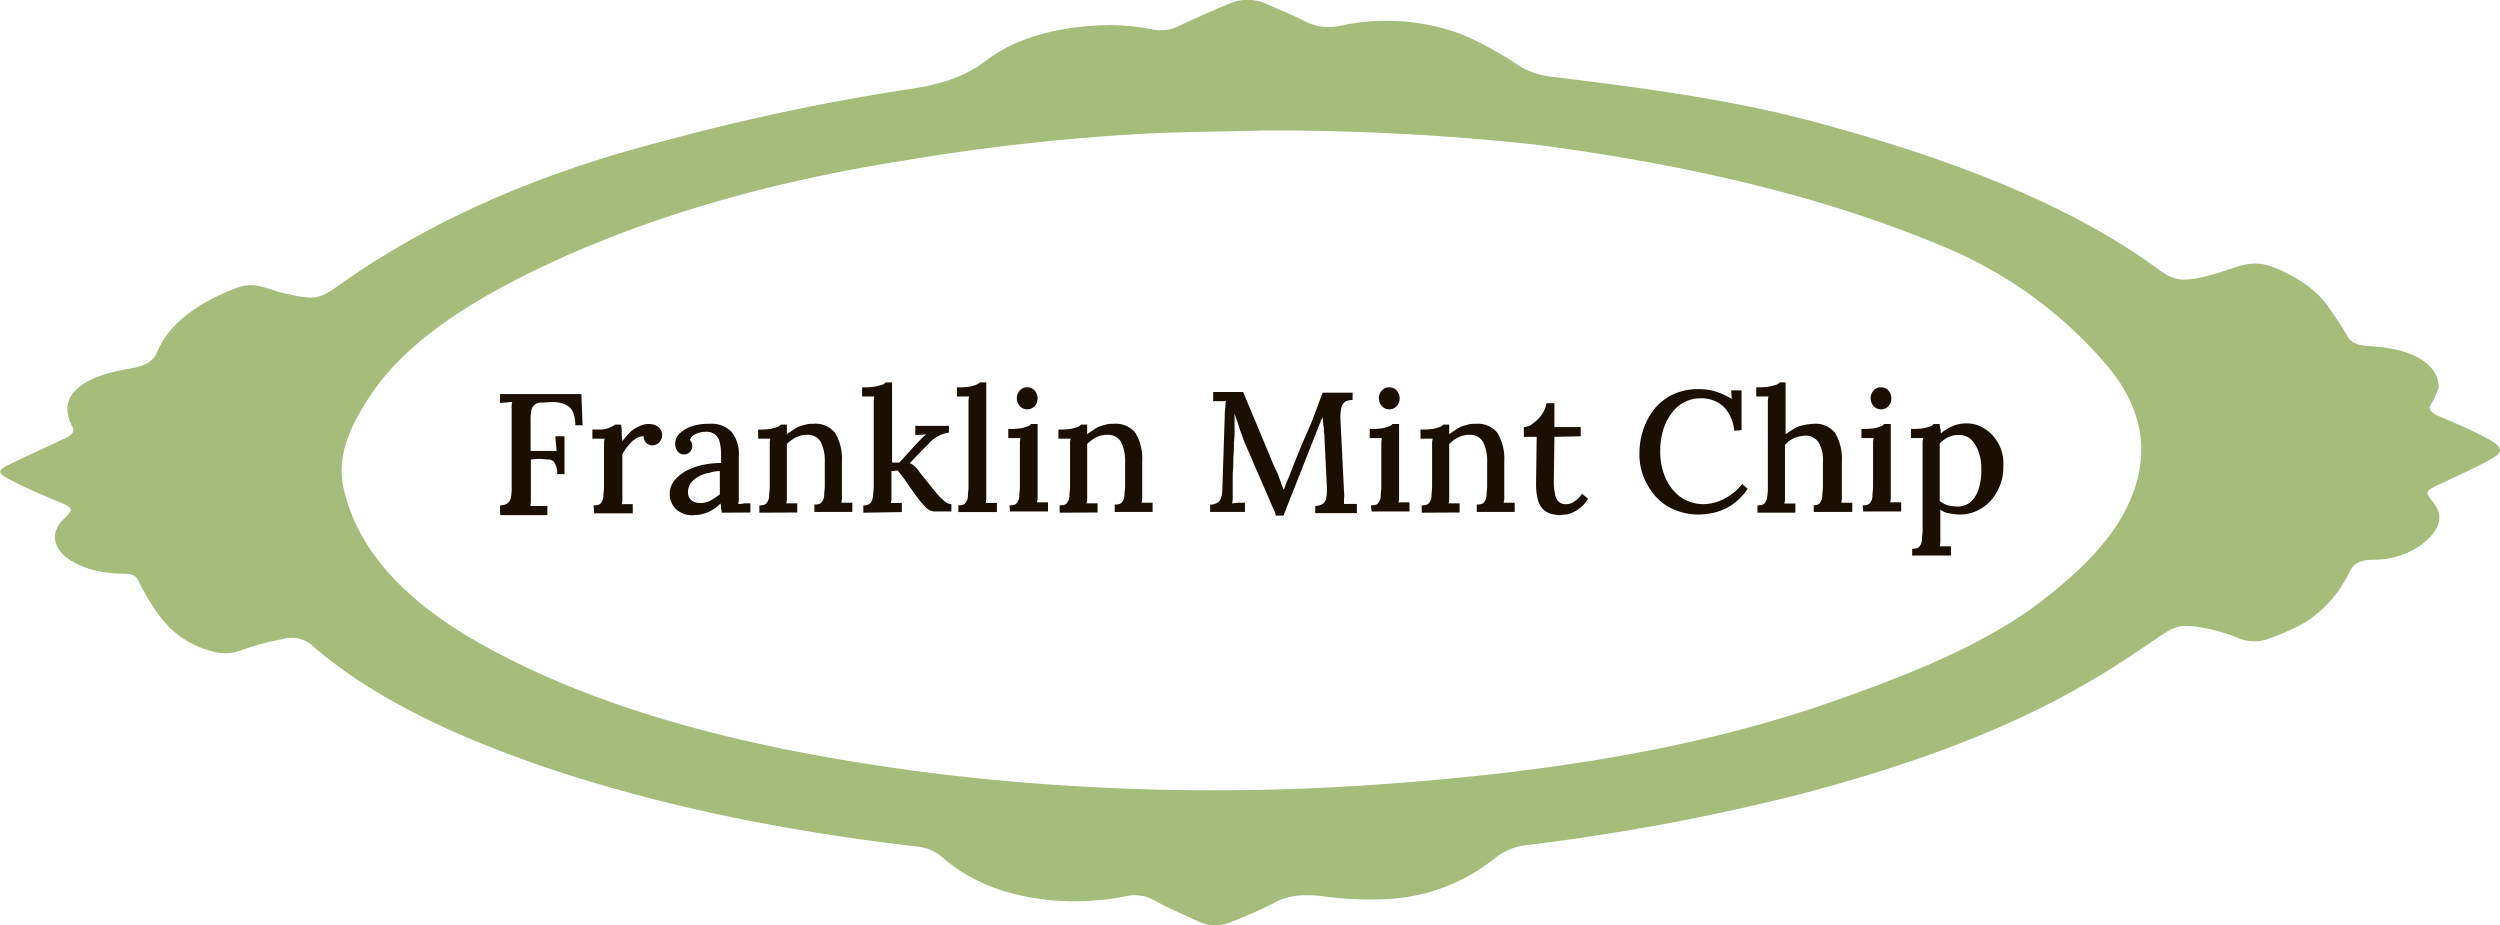 <svg xmlns="http://www.w3.org/2000/svg" viewBox="0 0 408.77 151.32"><defs><style>.cls-1{fill:#a5bc7b;}.cls-2{fill:#1a0f01;}</style></defs><g id="Layer_2" data-name="Layer 2"><g id="Layer_1-2" data-name="Layer 1"><path class="cls-1" d="M398.76,63.33a13.61,13.61,0,0,1-1.1,2.5c-.8,1-.3,1.6,1.3,2.3,2.6,1.1,5.2,2.2,7.6,3.5,3,1.6,2.9,2.4-.1,3.9-2.3,1.2-4.7,2.3-7,3.4-2.9,1.3-3.1,1.4-1.6,3.2,2,2.6.8,4.8-2,7a13.54,13.54,0,0,1-7.7,2.4c-2.6,0-3.4.8-4,2a19.83,19.83,0,0,1-7.7,8.5,38.57,38.57,0,0,1-6.1,2.6,6.73,6.73,0,0,1-4.6-.4,30.53,30.53,0,0,0-5.6-1.6c-3.4-.6-4.4-.3-6.7,1.2-4,2.7-7.9,5.4-12.3,7.9-13.4,7.8-29.4,13.6-47.1,18.2a356.85,356.85,0,0,1-44,8.2,10.21,10.21,0,0,0-5.4,2A30.52,30.52,0,0,1,227,147a57.93,57.93,0,0,1-11-.5c-3.2-.3-5.5-.1-7.8,1.2a72.76,72.76,0,0,1-6.8,3,6.46,6.46,0,0,1-5.6-.1c-2.3-1.1-4.8-2.1-6.9-3.3a6.68,6.68,0,0,0-5.1-.7,43.09,43.09,0,0,1-11.9.6c-8.1-.8-13.7-3.4-17.9-7.1a7.43,7.43,0,0,0-4.2-1.7c-21.5-2.5-41.8-6.6-60.5-12.9-15.3-5.2-28.7-11.6-38.3-20a5.13,5.13,0,0,0-4.8-1,43.69,43.69,0,0,0-6.7,1.8,7.21,7.21,0,0,1-4.8.2,15.45,15.45,0,0,1-8.7-5.9,37.26,37.26,0,0,1-3.4-5.7c-.4-.8-1-1.1-2.6-1.1-8.4-.1-13.6-4.8-9.7-8.8,1.9-1.9,1.8-1.9-1.3-3.2-2.6-1.1-5.2-2.2-7.6-3.5-1.9-1-1.8-1.4.2-2.4,3-1.4,5.9-2.8,9-4.2,1.2-.6,1.7-1.2,1.2-2-2.4-4.6.8-8,9.3-9.4,2.9-.5,4-1.3,4.6-2.8,1.7-3.9,5.4-7.2,11.2-9.7,3.4-1.5,4.3-1.5,8-.3a10.55,10.55,0,0,0,1.9.5c4.6,1.1,5.4.9,8.4-1.2,14.3-10.2,31.8-18.2,53.2-23.7a360.16,360.16,0,0,1,40.1-8.5c5.5-.8,9.3-2.1,12.6-4.6,4.8-3.7,11.8-5.8,20.4-5.9a39.37,39.37,0,0,1,6.9.7,6.49,6.49,0,0,0,4-.4c2.8-1.3,5.7-2.6,8.6-3.8a7.45,7.45,0,0,1,6.2.1c2,.9,4.1,1.7,6,2.7a8.5,8.5,0,0,0,6,.8,35.53,35.53,0,0,1,19.5,1.3,54.3,54.3,0,0,1,9.6,5.2,12.31,12.31,0,0,0,5.1,1.8c14.6,1.8,29.3,3.7,42.8,7.3,22.1,5.9,42,13.4,56.8,24.3,2.5,1.8,3.9,2,7.6,1.1,1.5-.4,2.9-.8,4.3-1.3,3.2-1.1,4.9-1.1,7.8.2,3.8,1.7,6.4,3.7,8.1,6.2,1.1,1.6,2.2,3.2,3.1,4.8.6,1,1.7,1.4,3.6,1.5C394.46,57,398.66,59.43,398.76,63.33Zm-192-42c-6.4.2-12.8.2-19.1.5a354.76,354.76,0,0,0-40.3,4.5c-20.2,3.2-38.5,8.3-54.8,15.5-14.1,6.3-25.9,13.5-32.1,23-3.1,4.7-5.3,9.4-4.4,14.4,2,10.2,9.8,19,23,26.3,20.5,11.4,46.3,17.5,74.3,21a379.56,379.56,0,0,0,73.9,1.6c25.8-1.9,50.5-5.7,72.6-13.5,12.6-4.4,24.6-9.3,33.5-16,6.8-5.2,12.4-10.7,15-17,3.3-7.7,2-15.3-4.4-22.5a70.31,70.31,0,0,0-25.7-18.6c-20-8.5-42.8-13.7-67.3-16.9A403.71,403.71,0,0,0,206.76,21.33Z"/><path class="cls-2" d="M81.76,83.83v-1.2a2,2,0,0,0,1.3-.4,1.6,1.6,0,0,0,.5-1,8.12,8.12,0,0,0,.1-1.7V66.73a3.08,3.08,0,0,1,.1-1,3.4,3.4,0,0,0-1,.1,3.08,3.08,0,0,0-1,.1v-1.5h13.3l.2,5.1h-1.2a4.77,4.77,0,0,0-.5-2.4,2.49,2.49,0,0,0-1.4-1.1,5.66,5.66,0,0,0-1.8-.3l-1.7.1a1.7,1.7,0,0,0-1.3.4,1.6,1.6,0,0,0-.5,1,8.12,8.12,0,0,0-.1,1.7v4.8H91l-.2-2.4h1.5v6.2h-1.2a3,3,0,0,0-.4-1.8,1.1,1.1,0,0,0-1-.6c-.4,0-1-.1-1.7-.1l-1.2.1v6.6a3.08,3.08,0,0,1-.1,1h2.8v1.5h-7.7v-.4Z"/><path class="cls-2" d="M97.06,82.63c.6,0,1-.1,1.2-.4a1.82,1.82,0,0,0,.4-1.1c0-.5.1-1,.1-1.6v-6.8a3.4,3.4,0,0,1,.1-1h-2v-1.5h1a4.18,4.18,0,0,0,1.8-.3,3.6,3.6,0,0,0,.9-.5h1c0,.3.1.6.1,1.1a9.15,9.15,0,0,0,.1,1.6,17.41,17.41,0,0,1,1.2-1.4,4.92,4.92,0,0,1,1.5-1,3.29,3.29,0,0,1,1.7-.4,2.46,2.46,0,0,1,1.5.5,1.75,1.75,0,0,1,.6,1.5,1.42,1.42,0,0,1-.2.6,1.47,1.47,0,0,1-.5.6,1.9,1.9,0,0,1-.9.3,1.78,1.78,0,0,1-1-.4,1.5,1.5,0,0,1-.4-1.1,2.2,2.2,0,0,0-1.3.4,4.15,4.15,0,0,0-1.2,1.1,5.6,5.6,0,0,0-1,1.5v7.1a3.4,3.4,0,0,1-.1,1h1.8v1.5h-6.3l-.1-1.3Z"/><path class="cls-2" d="M118,83.83c0-.3-.1-.6-.1-.8a1.7,1.7,0,0,0-.1-.7,6.61,6.61,0,0,1-2,1.4,5.93,5.93,0,0,1-2.3.5,3.89,3.89,0,0,1-3-1,3.53,3.53,0,0,1-.2-4.7,6.42,6.42,0,0,1,2-1.6A10.71,10.71,0,0,1,115,76a14.28,14.28,0,0,1,2.9-.3v-1.6a8.81,8.81,0,0,0-.2-1.7,2.39,2.39,0,0,0-.7-1.3,2.35,2.35,0,0,0-1.6-.5,4,4,0,0,0-1.5.3,1.82,1.82,0,0,0-1.1,1c.1.2.2.3.3.5a4.33,4.33,0,0,0,.1.5,1.61,1.61,0,0,1-.3.9,1.29,1.29,0,0,1-1.1.5,1.23,1.23,0,0,1-1-.5,2.1,2.1,0,0,1-.4-1.1,2.41,2.41,0,0,1,.7-1.8,5.61,5.61,0,0,1,2-1.2,8.85,8.85,0,0,1,2.9-.4,4.55,4.55,0,0,1,3.6,1.3,5.63,5.63,0,0,1,1.2,4v6.7a4.1,4.1,0,0,1-.1,1.1,3.75,3.75,0,0,0,1-.1h1v1.5Zm-.3-6.8a5.66,5.66,0,0,0-1.8.3,4.92,4.92,0,0,0-1.7.6,4,4,0,0,0-1.2,1,2.46,2.46,0,0,0-.5,1.5,1.68,1.68,0,0,0,.6,1.4,2.12,2.12,0,0,0,1.4.4,3.06,3.06,0,0,0,1.7-.4,13,13,0,0,0,1.5-1V77Z"/><path class="cls-2" d="M124.16,83.83v-1.2c.6,0,1-.1,1.2-.4a1.82,1.82,0,0,0,.4-1.1c0-.5.1-1,.1-1.6v-6.8a3.4,3.4,0,0,1,.1-1h-2v-1.5a11.52,11.52,0,0,0,2-.1,8.11,8.11,0,0,0,1.1-.3,1.27,1.27,0,0,0,.6-.4h1V71c.4-.3.9-.6,1.3-.9a4.71,4.71,0,0,1,1.5-.6,3.89,3.89,0,0,1,1.5-.2,4.09,4.09,0,0,1,3.6,1.5,8.35,8.35,0,0,1,1.1,4.7v5.7a3.4,3.4,0,0,1-.1,1h1.8v1.5h-6.2v-1.2c.6,0,1-.1,1.2-.4a1.82,1.82,0,0,0,.4-1.1c0-.5.1-1,.1-1.6v-3.9a6.75,6.75,0,0,0-.7-3.3,2.41,2.41,0,0,0-2.2-1.1,3.92,3.92,0,0,0-1.8.4,5.83,5.83,0,0,0-1.5,1.1v8.7a3.4,3.4,0,0,1-.1,1h1.8v1.5Z"/><path class="cls-2" d="M141.16,83.83v-1.2a1.46,1.46,0,0,0,1.2-.4,2.82,2.82,0,0,0,.4-1.1c0-.5.1-1,.1-1.6V65.83a3.4,3.4,0,0,1,.1-1h-2v-1.5a11.52,11.52,0,0,0,2-.1,10.38,10.38,0,0,0,1.2-.3.92.92,0,0,0,.6-.4h1.1v13.1h1.2l2.9-3.2.8-.8a4.35,4.35,0,0,1,.7-.6l-1.8.1v-1.5h5.5v1.1a5.46,5.46,0,0,0-1.8.6,5.26,5.26,0,0,0-1.4,1.1l-1.1,1.1-2.1,2.2a3.49,3.49,0,0,1,.9.6,8.74,8.74,0,0,1,.8,1l2,2.5a7.37,7.37,0,0,0,.5.6,10.25,10.25,0,0,0,1.7,1.7,1.61,1.61,0,0,0,.9.3v1.2h-2.8a2.24,2.24,0,0,1-1.5-.8,14.28,14.28,0,0,1-1.5-1.8c-.4-.6-.9-1.2-1.2-1.7a17,17,0,0,0-1-1.4,11.49,11.49,0,0,0-.8-1l-1,.1v4.2a3.4,3.4,0,0,1-.1,1h1.8v1.5l-6.3.1Z"/><path class="cls-2" d="M156.66,82.63c.6,0,1-.1,1.2-.4a1.82,1.82,0,0,0,.4-1.1c0-.5.1-1,.1-1.6V65.83a3.4,3.4,0,0,1,.1-1h-2v-1.5a11.52,11.52,0,0,0,2-.1,5.31,5.31,0,0,0,1.1-.3c.2-.1.5-.2.6-.4h1.1v18.7a3.4,3.4,0,0,1-.1,1H163v1.5h-6.3v-1.1Z"/><path class="cls-2" d="M165.06,82.63c.6,0,1-.1,1.2-.4a1.82,1.82,0,0,0,.4-1.1c0-.5.1-1,.1-1.6v-6.8a4.1,4.1,0,0,1,.1-1.1h-2v-1.5a11.52,11.52,0,0,0,2-.1,5.31,5.31,0,0,0,1.1-.3.92.92,0,0,0,.6-.4h1.1v11.8a3.4,3.4,0,0,1-.1,1h1.8v1.5h-6.2l-.1-1Zm2.9-15.7a1.66,1.66,0,0,1-1.2-.5,2.11,2.11,0,0,1-.5-1.3,1.9,1.9,0,0,1,.5-1.3,1.58,1.58,0,0,1,1.2-.5,1.66,1.66,0,0,1,1.2.5,2.11,2.11,0,0,1,.5,1.3,1.9,1.9,0,0,1-.5,1.3A1.66,1.66,0,0,1,168,66.93Z"/><path class="cls-2" d="M173.26,83.83v-1.2c.6,0,1-.1,1.2-.4a1.82,1.82,0,0,0,.4-1.1c0-.5.1-1,.1-1.6v-6.8a3.4,3.4,0,0,1,.1-1h-2v-1.5a11.52,11.52,0,0,0,2-.1,8.11,8.11,0,0,0,1.1-.3,1.27,1.27,0,0,0,.6-.4h1V71c.4-.3.9-.6,1.3-.9a4.71,4.71,0,0,1,1.5-.6,3.89,3.89,0,0,1,1.5-.2,4.09,4.09,0,0,1,3.6,1.5,8.35,8.35,0,0,1,1.1,4.7v5.7a3.4,3.4,0,0,1-.1,1h1.8v1.5h-6.2v-1.2c.6,0,1-.1,1.2-.4a1.82,1.82,0,0,0,.4-1.1c0-.5.1-1,.1-1.6v-3.9a6.75,6.75,0,0,0-.7-3.3,2.41,2.41,0,0,0-2.2-1.1,3.92,3.92,0,0,0-1.8.4,5.83,5.83,0,0,0-1.5,1.1v8.7a3.4,3.4,0,0,1-.1,1h1.8v1.5Z"/><path class="cls-2" d="M208.56,84c-.8-1.8-1.5-3.5-2.3-5.3s-1.5-3.5-2.3-5.3c-.2-.5-.5-1.1-.7-1.7s-.5-1.3-.7-2-.5-1.4-.7-2.1v2.7a14.08,14.08,0,0,1-.1,2,21.75,21.75,0,0,1-.1,2.5,22.6,22.6,0,0,1-.1,2.6v3.8a3.75,3.75,0,0,1-.1,1.1c.3,0,.7-.1,1.1-.1h1v1.5h-5.7v-1.2a2.13,2.13,0,0,0,1.2-.3,1.56,1.56,0,0,0,.6-.8,4.64,4.64,0,0,0,.2-1.4l.4-12.1a4.87,4.87,0,0,1,.1-1.2,3.75,3.75,0,0,1,.1-1.1h-2.1v-1.5h4.9l4.6,11c.2.5.4,1,.7,1.6s.5,1.1.7,1.7.4,1.1.6,1.6h.1a13.36,13.36,0,0,1,.7-1.8c.3-.7.5-1.3.7-1.8.8-2,1.6-4,2.5-6s1.6-4.1,2.4-6.2h4.9v1.2a3.59,3.59,0,0,0-1.1.2,1.68,1.68,0,0,0-.7.9,7.45,7.45,0,0,0-.2,1.8l.6,12.1a4.05,4.05,0,0,1,0,1.1v.9h2.1v1.5h-6.8v-1.2a1.92,1.92,0,0,0,1.2-.3,1.44,1.44,0,0,0,.6-1,8.62,8.62,0,0,0,.1-1.7l-.4-8.1a3.75,3.75,0,0,0-.1-1,4.87,4.87,0,0,0-.1-1.2c0-.4-.1-.8-.1-1.2-.1.1-.1.3-.2.4s-.1.3-.2.5l-6,15.2h-1.3V84Z"/><path class="cls-2" d="M224.16,82.63c.6,0,1-.1,1.2-.4a1.82,1.82,0,0,0,.4-1.1c0-.5.1-1,.1-1.6v-6.8a4.1,4.1,0,0,1,.1-1.1h-2v-1.5a11.52,11.52,0,0,0,2-.1,5.31,5.31,0,0,0,1.1-.3.92.92,0,0,0,.6-.4h1.1v11.8a3.4,3.4,0,0,1-.1,1h1.8v1.5h-6.2l-.1-1Zm3-15.7a1.66,1.66,0,0,1-1.2-.5,2.11,2.11,0,0,1-.5-1.3,1.9,1.9,0,0,1,.5-1.3,1.58,1.58,0,0,1,1.2-.5,1.66,1.66,0,0,1,1.2.5,2.11,2.11,0,0,1,.5,1.3,1.9,1.9,0,0,1-.5,1.3A1.66,1.66,0,0,1,227.16,66.93Z"/><path class="cls-2" d="M232.46,83.83v-1.2c.6,0,1-.1,1.2-.4a1.82,1.82,0,0,0,.4-1.1c0-.5.1-1,.1-1.6v-6.8a3.4,3.4,0,0,1,.1-1h-2v-1.5a11.52,11.52,0,0,0,2-.1,8.11,8.11,0,0,0,1.1-.3,1.27,1.27,0,0,0,.6-.4h1V71c.4-.3.9-.6,1.3-.9a4.71,4.71,0,0,1,1.5-.6,3.89,3.89,0,0,1,1.5-.2,4.09,4.09,0,0,1,3.6,1.5,8.35,8.35,0,0,1,1.1,4.7v5.7a3.4,3.4,0,0,1-.1,1h1.8v1.5h-6.2v-1.2c.6,0,1-.1,1.2-.4a1.82,1.82,0,0,0,.4-1.1c0-.5.1-1,.1-1.6v-3.9a6.75,6.75,0,0,0-.7-3.3,2.41,2.41,0,0,0-2.2-1.1,3.92,3.92,0,0,0-1.8.4,5.83,5.83,0,0,0-1.5,1.1v8.7a3.4,3.4,0,0,1-.1,1h1.8v1.5Z"/><path class="cls-2" d="M255.06,84.23a6.75,6.75,0,0,1-1.4-.2,3.29,3.29,0,0,1-1.3-.7,3.54,3.54,0,0,1-.9-1.6,10.06,10.06,0,0,1-.3-2.7l.1-7.6h-2.1v-1.6a2.4,2.4,0,0,0,1.5-.6,6.2,6.2,0,0,0,1.4-1.4,4.55,4.55,0,0,0,.8-1.9h1.3v3.9h4.3v1.5l-4.3.1-.1,7.5a11.08,11.08,0,0,0,.2,1.9,2.28,2.28,0,0,0,.6,1.2,1.59,1.59,0,0,0,1.2.4,2.2,2.2,0,0,0,1.3-.4,4,4,0,0,0,1.3-1.3l1,.8a5,5,0,0,1-1.3,1.5,4.58,4.58,0,0,1-1.3.8,2.61,2.61,0,0,1-1.1.3C255.66,84.13,255.26,84.23,255.06,84.23Z"/><path class="cls-2" d="M283.56,70.43a6.42,6.42,0,0,0-1.7-3.9,5.31,5.31,0,0,0-3.7-1.4,5.7,5.7,0,0,0-4.8,2.4,8.67,8.67,0,0,0-1.4,2.7,12.3,12.3,0,0,0-.5,3.5,10.63,10.63,0,0,0,.9,4.5,7.65,7.65,0,0,0,2.5,3.1,6.63,6.63,0,0,0,3.6,1.1,7.3,7.3,0,0,0,3.5-.9,8.49,8.49,0,0,0,2.9-2.4l.9.8a9.89,9.89,0,0,1-2.7,2.7,9.45,9.45,0,0,1-2.8,1.2,12.22,12.22,0,0,1-2.6.3,10.06,10.06,0,0,1-3.9-.8,8.13,8.13,0,0,1-3-2.1,11.56,11.56,0,0,1-2-3.2,10,10,0,0,1-.7-3.9,12.09,12.09,0,0,1,.6-3.8,11.12,11.12,0,0,1,1.8-3.4,8.86,8.86,0,0,1,3-2.4,9.42,9.42,0,0,1,4.3-.9,8.63,8.63,0,0,1,2.8.4,12.27,12.27,0,0,1,2.6,1.2l-.1-1.4h1.7v6.5l-1.2.1Z"/><path class="cls-2" d="M296.36,82.63c.6,0,1-.1,1.2-.4a1.82,1.82,0,0,0,.4-1.1c0-.5.1-1,.1-1.6v-3.9a5.79,5.79,0,0,0-.7-3.3,2.53,2.53,0,0,0-2.2-1.1,5.84,5.84,0,0,0-1.8.4,4.18,4.18,0,0,0-1.5,1.1v8.6a3.4,3.4,0,0,1-.1,1h1.8v1.5h-6.2v-1.2c.6,0,1-.1,1.2-.4a1.82,1.82,0,0,0,.4-1.1,8.08,8.08,0,0,0,.1-1.6V65.83a3.4,3.4,0,0,1,.1-1h-2v-1.5a11.52,11.52,0,0,0,2-.1,10.38,10.38,0,0,0,1.2-.3.92.92,0,0,0,.6-.4h1V71c.4-.3.9-.6,1.4-.9a4.42,4.42,0,0,1,1.6-.6,8.87,8.87,0,0,1,1.5-.2,4.09,4.09,0,0,1,3.6,1.5,8.35,8.35,0,0,1,1.1,4.7v5.7a3.4,3.4,0,0,1-.1,1h1.8v1.5h-6.3v-1.1Z"/><path class="cls-2" d="M304.56,82.63c.6,0,1-.1,1.2-.4a1.82,1.82,0,0,0,.4-1.1c0-.5.1-1,.1-1.6v-6.8a4.1,4.1,0,0,1,.1-1.1h-2v-1.5a11.52,11.52,0,0,0,2-.1,5.31,5.31,0,0,0,1.1-.3.92.92,0,0,0,.6-.4h1.1v11.8a3.4,3.4,0,0,1-.1,1h1.8v1.5h-6.2l-.1-1Zm3-15.7a1.66,1.66,0,0,1-1.2-.5,2.11,2.11,0,0,1-.5-1.3,1.9,1.9,0,0,1,.5-1.3,1.58,1.58,0,0,1,1.2-.5,1.66,1.66,0,0,1,1.2.5,2.11,2.11,0,0,1,.5,1.3,1.9,1.9,0,0,1-.5,1.3A1.66,1.66,0,0,1,307.56,66.93Z"/><path class="cls-2" d="M312.66,90.93v-1.2c.6,0,1-.1,1.2-.4a1.82,1.82,0,0,0,.4-1.1c0-.5.1-1,.1-1.6v-14a3.4,3.4,0,0,1,.1-1h-2v-1.5a11.52,11.52,0,0,0,2-.1,8.11,8.11,0,0,0,1.1-.3,1.27,1.27,0,0,0,.6-.4h1a2,2,0,0,0,.1.7c.1.3,0,.5.1.8a8.17,8.17,0,0,1,2-1.2,5.7,5.7,0,0,1,2.2-.4,5.29,5.29,0,0,1,3,.9,6.73,6.73,0,0,1,3,6.1,8,8,0,0,1-1,4.1,7,7,0,0,1-2.6,2.8,6.53,6.53,0,0,1-3.6,1,9.85,9.85,0,0,1-1.7-.2,3,3,0,0,1-1.4-.6v5a3.4,3.4,0,0,1-.1,1H319v1.5h-6.3Zm7.4-8.1a3.29,3.29,0,0,0,2.2-.8,4.79,4.79,0,0,0,1.3-2.2,9.72,9.72,0,0,0,.4-3.1,7.66,7.66,0,0,0-.4-2.7,5.28,5.28,0,0,0-1.2-2.1,2.86,2.86,0,0,0-2.2-.8,3.53,3.53,0,0,0-1.7.4,4.49,4.49,0,0,0-1.3,1v9.4a5.39,5.39,0,0,0,1.3.7A10,10,0,0,0,320.06,82.83Z"/></g></g></svg>